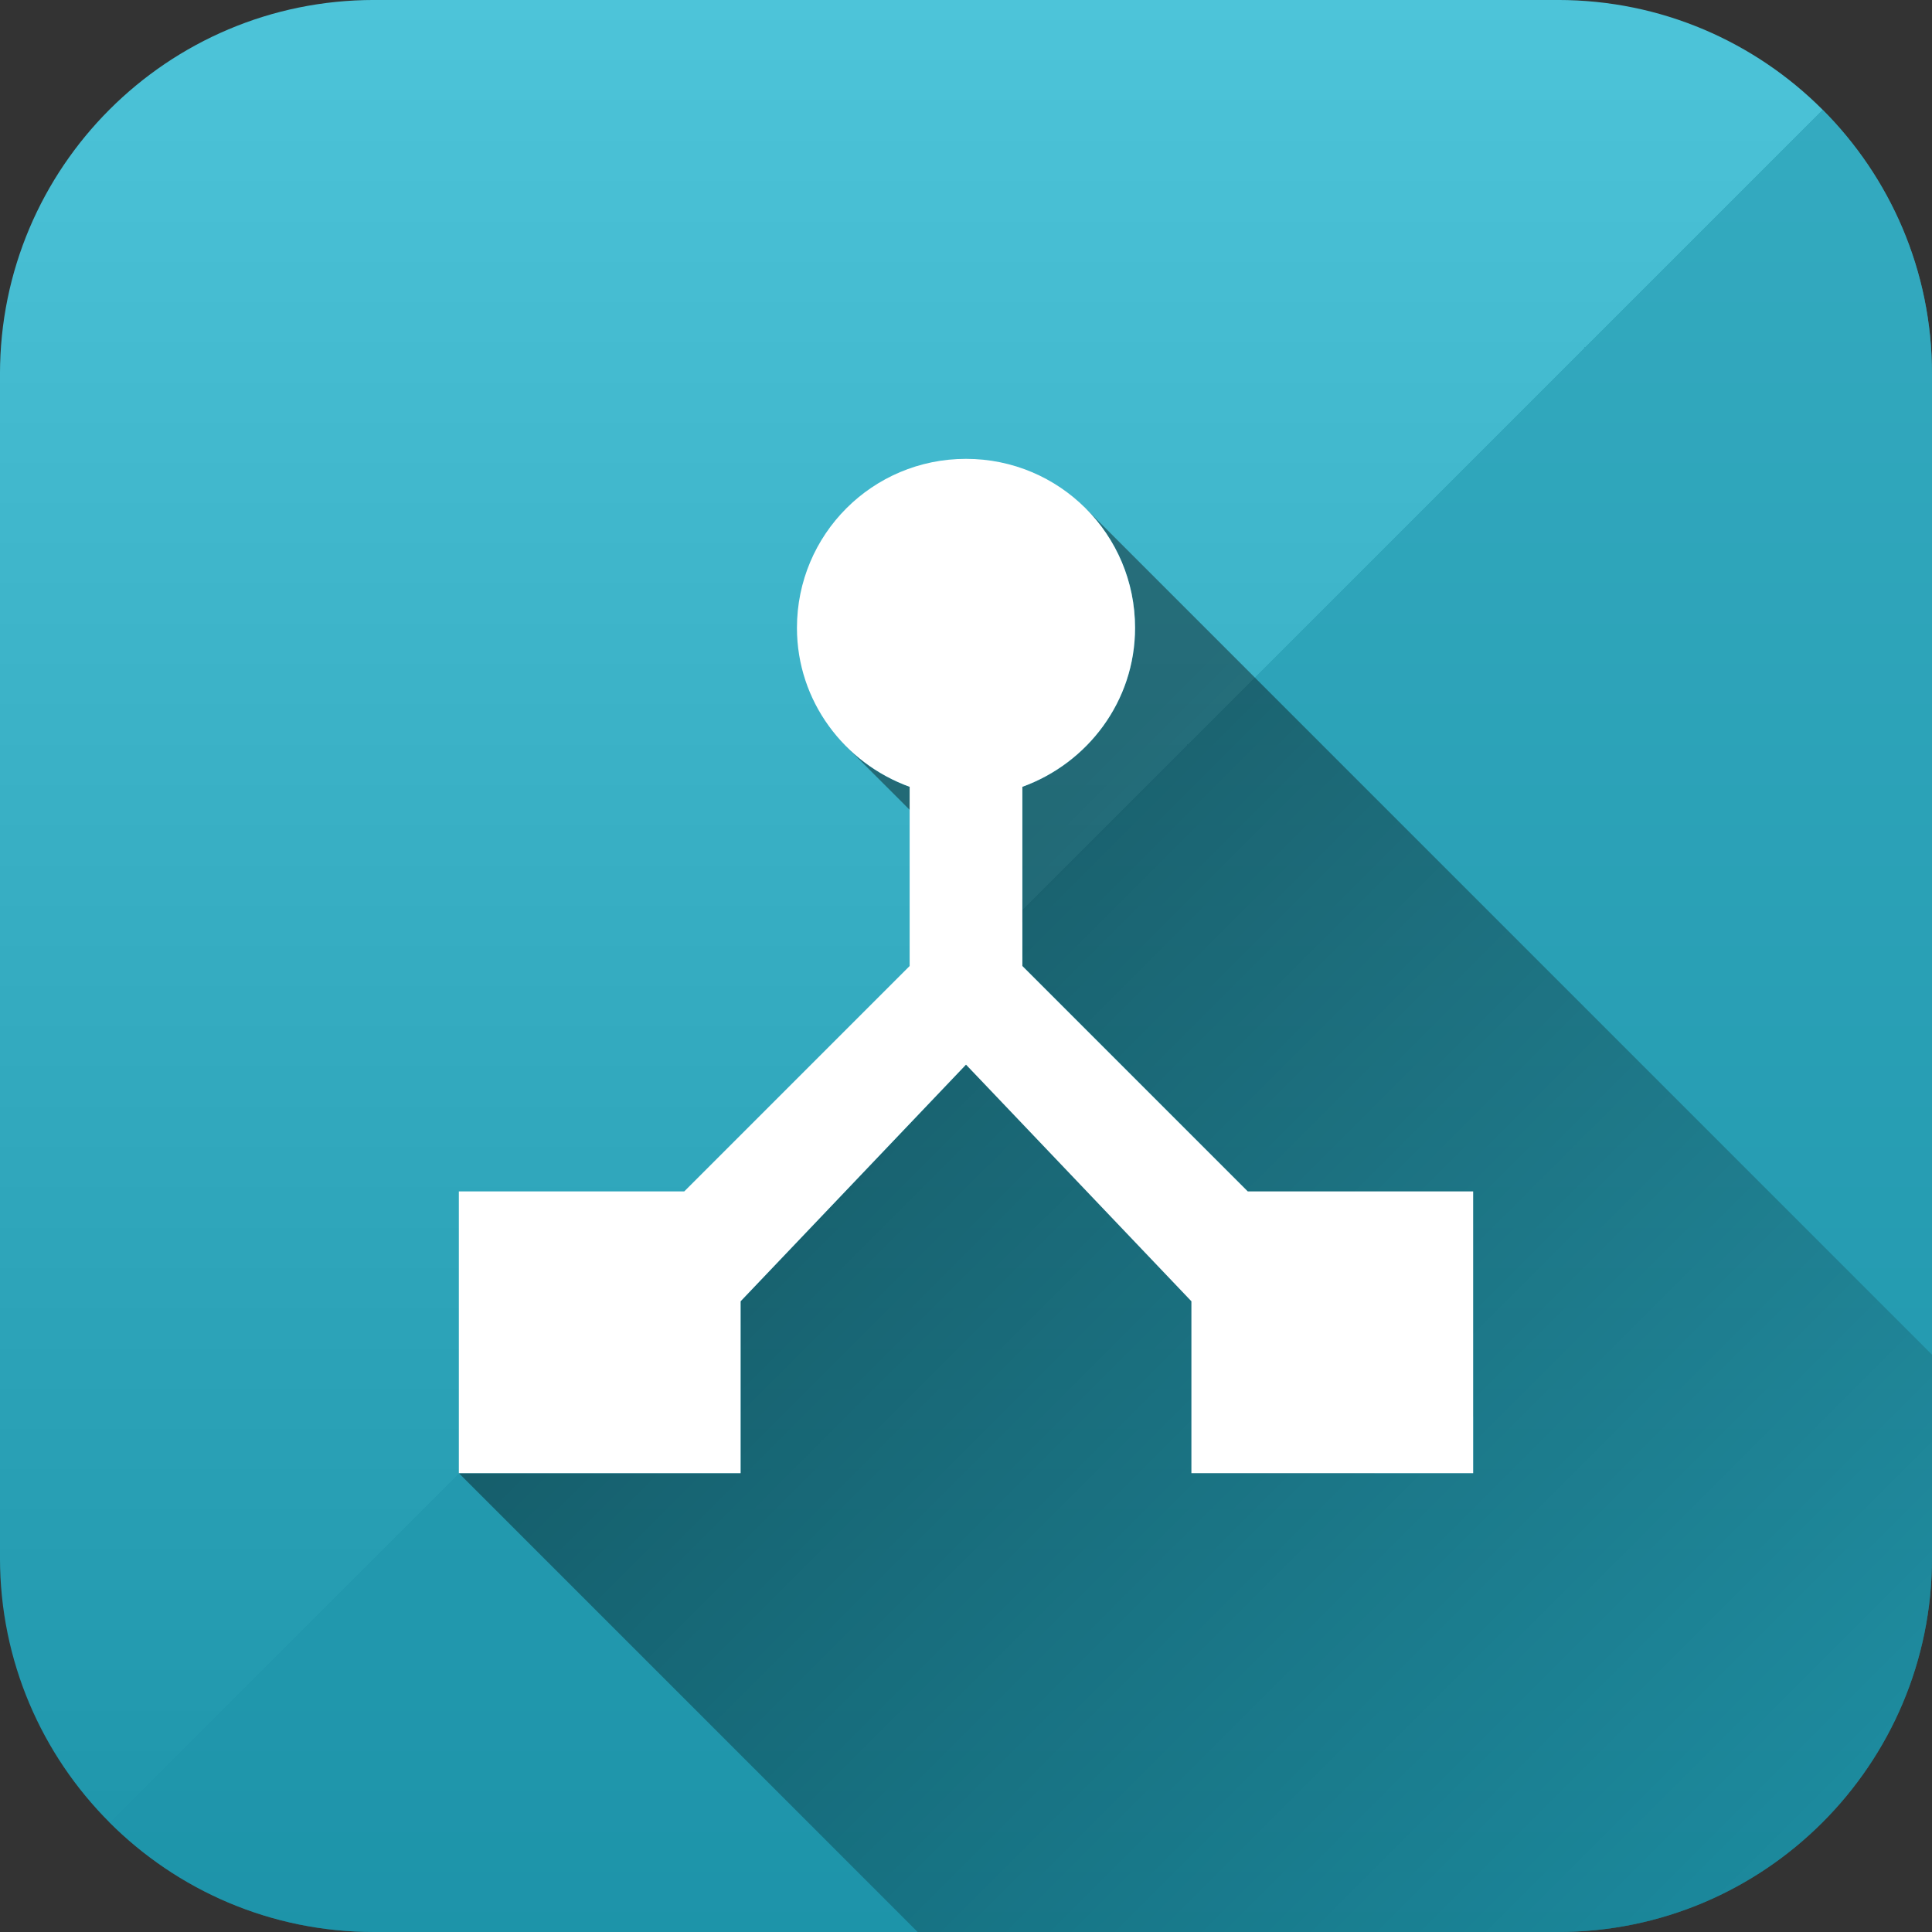<svg version="1.1" xmlns="http://www.w3.org/2000/svg" xmlns:xlink="http://www.w3.org/1999/xlink" viewBox="0,0,1024,1024">
	<rect x="0" y="0" width="1024" height="1024" fill="#333333" stroke="none"/>
	<desc>device_hub icon - Licensed under Apache License v2.0 (http://www.apache.org/licenses/LICENSE-2.0) - Created with Iconfu.com - Derivative work of Material icons (Copyright Google Inc.)</desc>
	<defs>
		<linearGradient x1="0" y1="0" x2="1024" y2="1024" gradientUnits="userSpaceOnUse" id="color-IGgjNdrQ">
			<stop offset="0" stop-color="#4dc4d9" stop-opacity="0"/>
			<stop offset="0.5" stop-color="#4dc4d9" stop-opacity="0"/>
			<stop offset="0.5" stop-color="#1d94a9" stop-opacity="0.5"/>
			<stop offset="1" stop-color="#1d94a9" stop-opacity="0.5"/>
		</linearGradient>
		<linearGradient x1="364.24" y1="480.05" x2="1542.1" y2="1657.9" gradientUnits="userSpaceOnUse" id="color-oAO3Di4o">
			<stop offset="0.06" stop-color="#000000" stop-opacity="0.4"/>
			<stop offset="0.56" stop-color="#000000" stop-opacity="0"/>
		</linearGradient>
		<linearGradient x1="512" y1="0" x2="512" y2="1024" gradientUnits="userSpaceOnUse" id="color-tRRauE4G">
			<stop offset="0" stop-color="#4dc4d9"/>
			<stop offset="1" stop-color="#1d94a9"/>
		</linearGradient>
	</defs>
	<g fill="none" fill-rule="nonzero" style="mix-blend-mode: normal">
		<path d="M825.75,1024h-627.51c-109.49,0 -198.25,-88.76 -198.25,-198.25v-627.51c0,-109.49 88.76,-198.25 198.25,-198.25h627.51c109.49,0 198.25,88.76 198.25,198.25v627.51c0,109.49 -88.76,198.25 -198.25,198.25z" fill="url(#color-tRRauE4G)"/>
		<path d="M825.75,1024h-627.51c-109.49,0 -198.25,-88.76 -198.25,-198.25v-627.51c0,-109.49 88.76,-198.25 198.25,-198.25h627.51c109.49,0 198.25,88.76 198.25,198.25v627.51c0,109.49 -88.76,198.25 -198.25,198.25z" fill="url(#color-IGgjNdrQ)"/>
		<path d="M243.2,780.8h149.33v-91.09l119.47,-125.44l216.53,216.53h52.27v-29.86l-119.47,-119.47l-119.46,-119.47v-23.03l-93.27,-93.27c9.38,9.38 20.81,16.72 33.54,21.33l59.74,59.74v-59.74c34.64,-12.54 59.73,-45.39 59.73,-84.22c0,-24.79 -10,-47.19 -26.21,-63.39l448.61,448.61v107.74c0,109.49 -88.76,198.25 -198.25,198.25h-339.35z" fill="url(#color-oAO3Di4o)"/>
		<path d="M780.8,631.47v149.33h-149.33v-91.09l-119.47,-125.44l-119.47,125.44v91.09h-149.33v-149.33h119.47l119.46,-119.47v-94.98c-34.64,-12.54 -59.73,-45.39 -59.73,-84.22c0,-49.58 40.02,-89.6 89.6,-89.6c49.58,0 89.6,40.02 89.6,89.6c0,38.83 -25.09,71.68 -59.73,84.22v94.98l119.46,119.47z" fill="#ffffff"/>
	</g>
</svg>